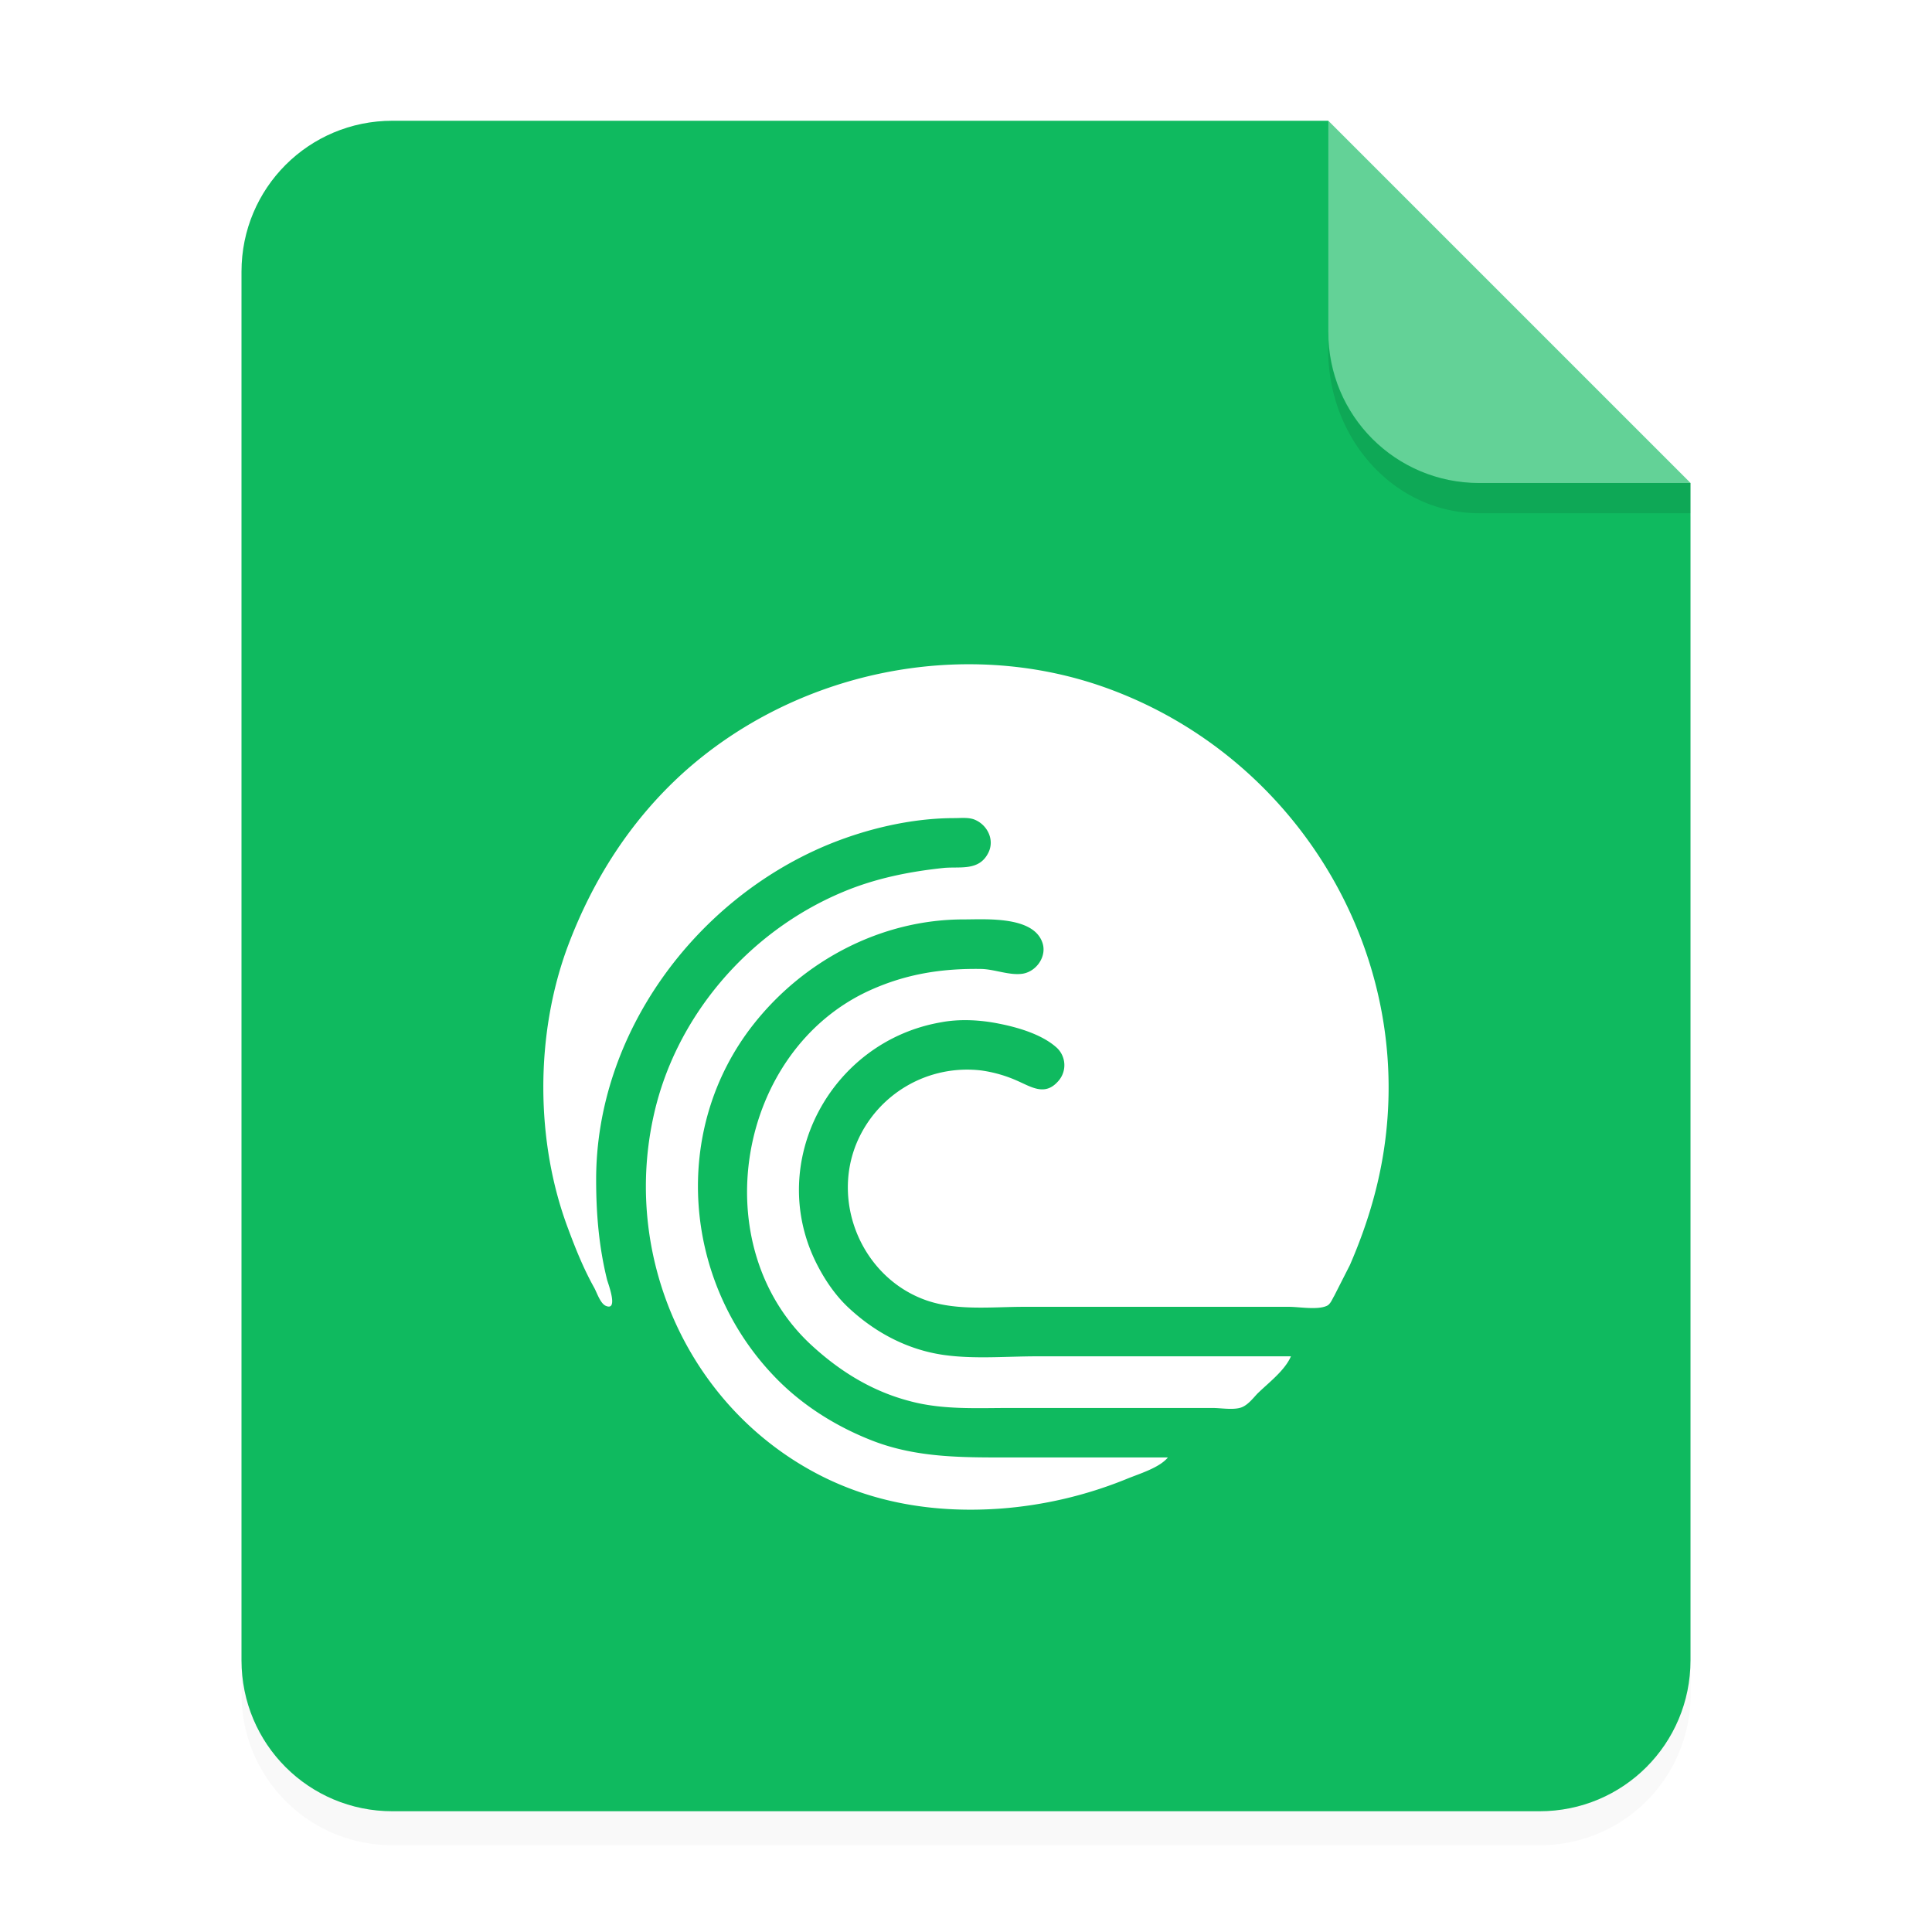 <svg xmlns="http://www.w3.org/2000/svg" viewBox="0 0 64 64"><defs><filter id="a" width="1.078" height="1.067" x="-.039" y="-.033" color-interpolation-filters="sRGB"><feGaussianBlur stdDeviation=".206"/></filter></defs><path d="M3.44 1.354a1.32 1.32 0 0 0-1.323 1.323v12.171c0 .733.59 1.323 1.323 1.323h10.053a1.32 1.32 0 0 0 1.323-1.323V4.53l-3.175-3.175z" filter="url(#a)" opacity=".15" style="paint-order:stroke fill markers" transform="scale(3.78)"/><g fill-rule="evenodd"><path fill="#0fba5f" d="M13 4c-2.77 0-5 2.23-5 5v46c0 2.77 2.23 5 5 5h38c2.77 0 5-2.23 5-5V16L44 4z" style="paint-order:stroke fill markers"/><path fill="#fff" d="m14.816 4.233-3.175-3.175V2.91c0 .733.59 1.323 1.323 1.323z" opacity=".35" style="paint-order:stroke fill markers" transform="scale(3.78)"/></g><path d="M43.998 10.999v.586c0 3 2.23 5.416 5 5.416h7v-1.002h-7a4.99 4.99 0 0 1-5.004-5z" opacity=".1" style="paint-order:stroke fill markers"/><path fill="#fff" d="M38.684 48.28h-5.16c-1.566 0-3.109.027-4.602-.547-1.223-.473-2.371-1.191-3.281-2.148-3.02-3.156-3.422-8.168-.684-11.648 1.668-2.121 4.238-3.48 6.961-3.48.738 0 2.297-.117 2.609.758.164.445-.176.957-.641 1.039-.438.07-.938-.148-1.383-.156-1.305-.02-2.48.164-3.676.703-4.43 2-5.531 8.5-1.914 11.789.941.859 1.996 1.504 3.227 1.824 1.086.293 2.207.227 3.32.227h6.707c.285 0 .684.074.949-.016.211-.074.383-.293.527-.449.367-.363.914-.766 1.121-1.246h-8.422c-1.012 0-2.078.098-3.09-.047-1.184-.172-2.242-.73-3.117-1.539-.457-.418-.82-.957-1.094-1.504-1.668-3.344.473-7.336 4.121-7.973.629-.121 1.313-.082 1.93.043.621.121 1.395.348 1.879.766a.79.79 0 0 1 .082 1.141c-.438.5-.883.191-1.367-.02a4.4 4.4 0 0 0-1.176-.336 3.97 3.97 0 0 0-4.129 2.395c-.855 2.043.219 4.496 2.316 5.223 1.012.348 2.168.211 3.227.211h8.77c.344 0 .93.109 1.246-.027.129-.047.191-.227.258-.336l.52-1.023c.617-1.422 1.039-2.871 1.203-4.41.691-6.426-3.227-12.547-9.309-14.719-4.75-1.695-10.273-.527-14 2.844-1.734 1.578-2.98 3.535-3.801 5.723-1.086 2.91-1.086 6.473.016 9.379.246.664.512 1.32.859 1.941.09.164.207.539.398.602.402.156.066-.73.027-.867-.273-1.102-.363-2.195-.363-3.324 0-4.813 3.254-9.234 7.629-11.07 1.313-.547 2.816-.902 4.238-.902.203 0 .43-.027.629.035.449.156.723.676.492 1.121-.301.594-.91.449-1.449.492-1.164.121-2.297.348-3.379.805-3.129 1.313-5.57 4.156-6.273 7.488-1.012 4.73 1.25 9.68 5.605 11.867 1.844.922 3.855 1.211 5.891 1.066a13.8 13.8 0 0 0 4.176-.977c.41-.172 1.082-.363 1.375-.711"/></svg>